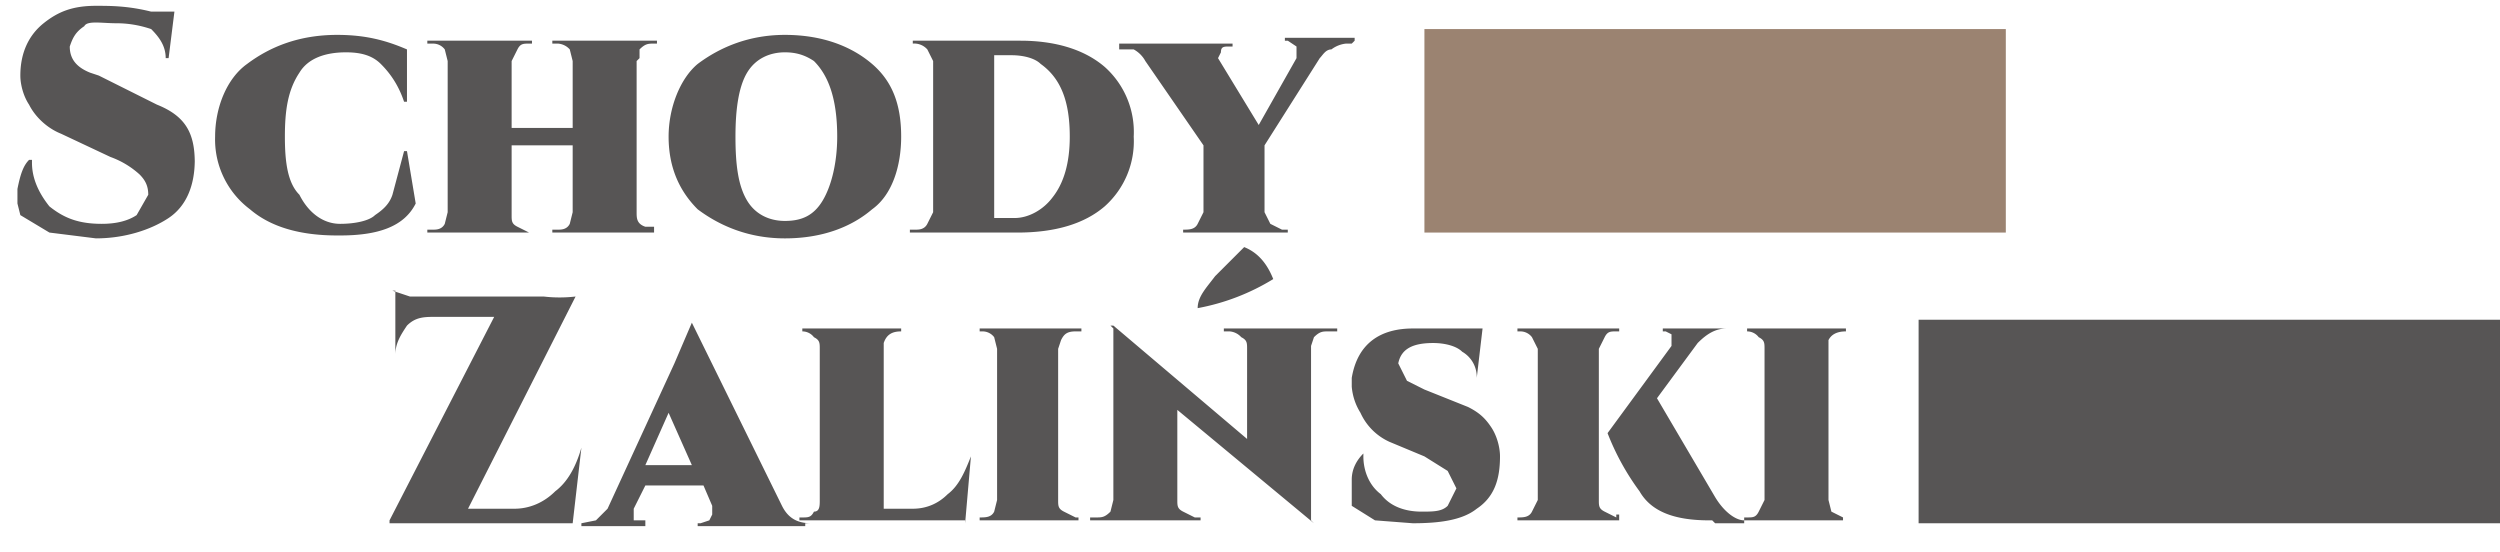 <svg xmlns="http://www.w3.org/2000/svg" fill="none" viewBox="0 0 86 19">
  <defs/>
  <path fill="#9B8371" d="M49 1h20v7H49z"/>
  <path fill="#575555" d="M66 11h20v7H66zM6.7 5.5c0 .9-.3 1.6-.9 2-.6.4-1.5.7-2.5.7L1.7 8l-1-.6L.6 7v-.5c.1-.5.2-.8.4-1h.1v.1c0 .5.2 1 .6 1.5.5.4 1 .6 1.8.6.5 0 .9-.1 1.2-.3l.4-.7c0-.3-.1-.5-.3-.7a3 3 0 00-1-.6l-1.7-.8c-.5-.2-.9-.6-1.1-1-.2-.3-.3-.7-.3-1 0-.8.3-1.4.8-1.8.5-.4 1-.6 1.8-.6.5 0 1.1 0 1.9.2H6L5.8 2h-.1c0-.4-.2-.7-.5-1C4.9.9 4.5.8 4 .8S3 .7 2.9.9c-.3.2-.4.4-.5.7 0 .4.2.7.7.9l.3.1 2 1c1 .4 1.3 1 1.3 2zm4.9 2.6c-1.3 0-2.3-.3-3-.9a3 3 0 01-1.2-2.5c0-1 .4-2 1.1-2.5.8-.6 1.8-1 3.1-1 1 0 1.7.2 2.4.5L14 3.5h-.1c-.2-.6-.5-1-.8-1.3-.3-.3-.7-.4-1.2-.4-.7 0-1.3.2-1.6.7-.4.6-.5 1.3-.5 2.2 0 .9.1 1.6.5 2 .3.6.8 1 1.4 1 .5 0 1-.1 1.2-.3.3-.2.5-.4.6-.7l.4-1.5h.1l.3 1.8c-.4.8-1.3 1.1-2.6 1.1zm10.3-6v5.2c0 .2 0 .4.3.5h.3V8H19v-.1h.2c.1 0 .3 0 .4-.2l.1-.4V5h-2.1v2.4c0 .2 0 .3.2.4l.4.2V8h-3.5v-.1h.2c.1 0 .3 0 .4-.2l.1-.4V2.1l-.1-.4a.5.5 0 00-.4-.2h-.2v-.1h3.6v.1h-.1c-.2 0-.3 0-.4.2l-.2.4v2.3h2.1V2.1l-.1-.4a.6.6 0 00-.4-.2H19v-.1h3.6v.1h-.1c-.2 0-.3 0-.5.2L22 2zM23 4.7c0-1 .4-2 1-2.5.8-.6 1.8-1 3-1 1.3 0 2.3.4 3 1 .7.6 1 1.4 1 2.5 0 1-.3 2-1 2.5-.7.6-1.7 1-3 1-1.2 0-2.2-.4-3-1-.6-.6-1-1.4-1-2.5zm2.3 0c0 1 .1 1.7.4 2.2.3.5.8.7 1.3.7.6 0 1-.2 1.3-.7.3-.5.5-1.3.5-2.2 0-1.3-.3-2.1-.8-2.6-.3-.2-.6-.3-1-.3-.5 0-1 .2-1.3.7-.3.5-.4 1.3-.4 2.2zM38 2.3a3 3 0 011 2.4 3 3 0 01-1 2.4c-.7.6-1.7.9-3 .9h-3.7v-.1h.2c.1 0 .3 0 .4-.2l.2-.4V2.1l-.2-.4a.6.6 0 00-.5-.2v-.1h3.7c1.2 0 2.2.3 2.9.9zm-3.8-.4v5.6h.7c.5 0 1-.3 1.3-.7.4-.5.6-1.2.6-2.1 0-1.2-.3-2-1-2.5-.2-.2-.6-.3-1-.3h-.6zm12.3-.4h-.2a1 1 0 00-.5.2c-.2 0-.3.2-.4.3l-1.9 3v2.3l.2.4.4.2h.2V8h-3.6v-.1c.2 0 .4 0 .5-.2l.2-.4V5l-2-2.9a1 1 0 00-.4-.4H38.5v-.2h3.9v.1h-.1c-.2 0-.3 0-.3.2l-.1.2V2l1.4 2.3L44.6 2v-.2-.2l-.3-.2h-.1v-.1h2.4v.1zM13.5 10l.6.2h4.6a4.7 4.7 0 001.1 0l-3.7 7.3h1.6c.5 0 1-.2 1.4-.6.4-.3.7-.8.9-1.5l-.3 2.6h-6.3v-.1l3.6-7h-2c-.4 0-.7 0-1 .3-.2.3-.4.6-.4 1v.2V10zM27.7 18v.1H24v-.1h.1l.3-.1.1-.2v-.3l-.3-.7h-2l-.4.8v.4h.4v.2H20v-.1l.5-.1.4-.4 2.3-5 .6-1.4 3.1 6.3c.2.4.5.6 1 .6zM22.2 16h1.6l-.8-1.8-.8 1.8zm11 1.9h-5.7v-.1h.1c.2 0 .3 0 .4-.2.2 0 .2-.2.2-.4v-5.2c0-.2 0-.3-.2-.4a.5.5 0 00-.4-.2v-.1H31v.1H31c-.3 0-.5.1-.6.4V17.5h1c.5 0 .9-.2 1.2-.5.4-.3.6-.8.8-1.3l-.2 2.3zm3.9-.1v.1h-3.4v-.1c.2 0 .4 0 .5-.2l.1-.4v-5.2l-.1-.4a.5.5 0 00-.4-.2h-.1v-.1h3.5v.1H37c-.3 0-.4.1-.5.3l-.1.3v5.2c0 .2 0 .3.2.4l.4.2zm4.1-7.2c0-.4.3-.7.6-1.1l1-1c.5.2.8.6 1 1.1a7.6 7.6 0 01-2.6 1zm4.7.8h-.2c-.2 0-.3 0-.5.2l-.1.3v6l.1.1-4.7-3.9v3.1c0 .2 0 .3.2.4l.4.2h.2v.1h-3.8v-.1h.2c.2 0 .3 0 .5-.2l.1-.4v-4.9-1l-.1-.1h.1l4.6 3.9V12c0-.2 0-.3-.2-.4a.6.6 0 00-.4-.2h-.2v-.1H46v.1zm5.7 4.3c0 .8-.2 1.4-.8 1.8-.5.4-1.3.5-2.2.5l-1.3-.1-.8-.5V17v-.5c0-.4.2-.7.4-.9v.1c0 .5.2 1 .6 1.3.3.4.8.6 1.4.6.4 0 .7 0 .9-.2l.3-.6-.3-.6-.8-.5-1.2-.5a2 2 0 01-1-1 2 2 0 01-.3-.9V13c.2-1.2 1-1.7 2.1-1.7H51l-.2 1.7a1 1 0 00-.5-.9c-.2-.2-.6-.3-1-.3-.7 0-1.1.2-1.2.7l.3.6.6.3 1.5.6c.4.2.6.4.8.7.2.3.3.7.3 1zm4 2h.1v.2h-3.5v-.1c.2 0 .4 0 .5-.2l.2-.4v-5.2l-.2-.4a.5.5 0 00-.4-.2h-.1v-.1h3.5v.1h-.1c-.2 0-.3 0-.4.2l-.2.4v5.2c0 .2 0 .3.2.4l.4.2zm3.3.2h-.1c-1.2 0-2-.3-2.4-1a8.6 8.6 0 01-1.1-2l2.2-3v-.4l-.2-.1h-.1v-.1h2.2c-.4 0-.7.2-1 .5L57 13.7l2 3.4c.3.5.7.8 1 .8v.1H59zm4.4-.1h.1v.1H60v-.1h.1c.2 0 .3 0 .4-.2l.2-.4v-5.2c0-.2 0-.3-.2-.4a.5.5 0 00-.4-.2v-.1h3.4v.1c-.3 0-.5.1-.6.3v5.5l.1.4.4.2z"/>
</svg>
